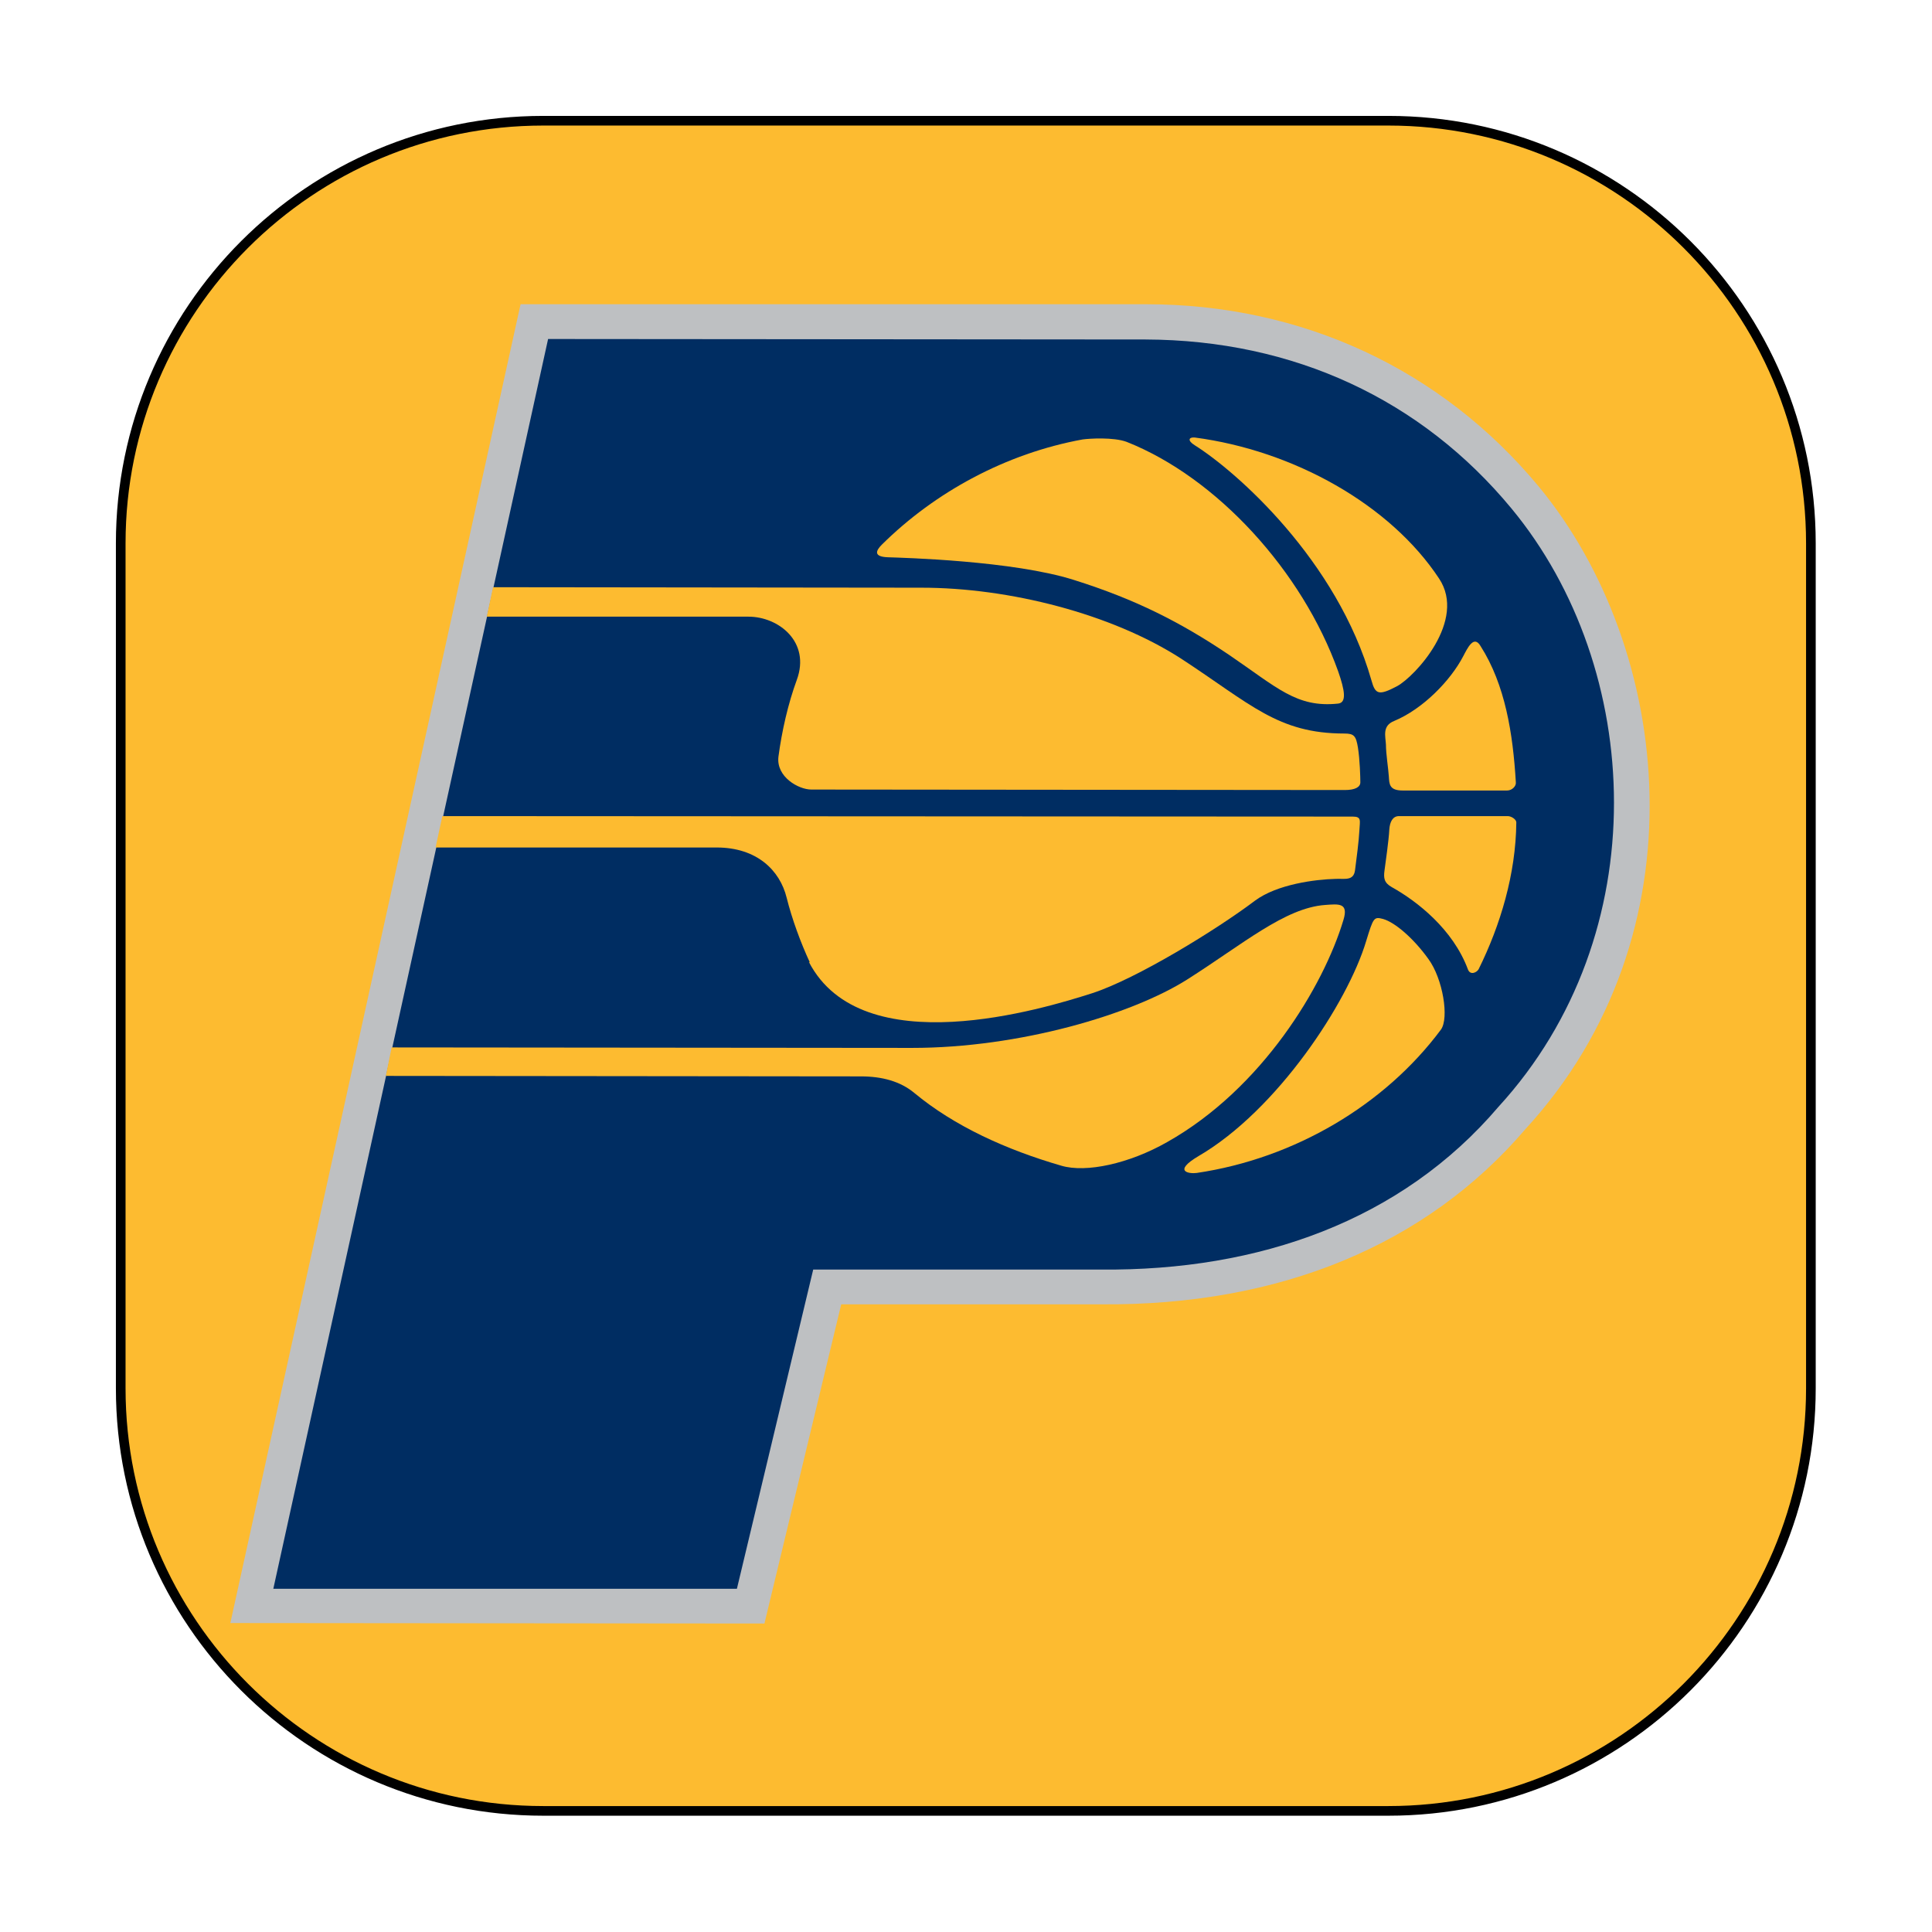 <?xml version="1.0" encoding="UTF-8" standalone="no"?><!DOCTYPE svg PUBLIC "-//W3C//DTD SVG 1.1//EN" "http://www.w3.org/Graphics/SVG/1.1/DTD/svg11.dtd"><svg width="100%" height="100%" viewBox="0 0 1667 1667" version="1.1" xmlns="http://www.w3.org/2000/svg" xmlns:xlink="http://www.w3.org/1999/xlink" xml:space="preserve" xmlns:serif="http://www.serif.com/" style="fill-rule:evenodd;clip-rule:evenodd;stroke-linecap:round;stroke-linejoin:round;stroke-miterlimit:1.5;"><path d="M1562.5,468.75l-0,729.167c-0,201.219 -163.364,364.583 -364.583,364.583l-729.167,0c-201.219,0 -364.583,-163.364 -364.583,-364.583l-0,-729.167c-0,-201.219 163.364,-364.583 364.583,-364.583l729.167,-0c201.219,-0 364.583,163.364 364.583,364.583Z" style="fill:#fdbb30;"/><clipPath id="_clip1"><path d="M1562.5,468.75l-0,729.167c-0,201.219 -163.364,364.583 -364.583,364.583l-729.167,0c-201.219,0 -364.583,-163.364 -364.583,-364.583l-0,-729.167c-0,-201.219 163.364,-364.583 364.583,-364.583l729.167,-0c201.219,-0 364.583,163.364 364.583,364.583Z"/></clipPath><g clip-path="url(#_clip1)"><g><path d="M1327.5,419.583c-83.75,-100.833 -203.75,-157.083 -338.75,-157.083l-539.583,0l-250.417,1137.92l460.833,0.416l66.25,-275.416c61.667,-0 224.584,-0 224.167,-0c154.167,1.25 280.833,-51.25 366.25,-151.25c154.583,-168.334 127.083,-414.584 11.25,-554.584Z" style="fill:#bec0c2;fill-rule:nonzero;"/><path d="M701.667,1095.42l-65.834,275.416l-400,0l237.084,-1078.33l515.416,0.417c128.334,0.416 238.334,52.083 315.834,145.833c114.166,137.917 125.416,367.083 -11.25,516.25c-83.75,98.333 -206.667,141.667 -342.917,140.417l-248.333,-0Z" style="fill:#002d62;fill-rule:nonzero;"/><path d="M420,532.083l225.833,0c25.834,0 53.75,21.667 41.667,54.584c-7.5,20.416 -12.917,44.166 -15.833,66.25c-2.084,17.5 17.5,28.333 28.333,28.333l460.417,0.417c8.75,-0 13.333,-2.5 13.333,-6.667c0,-4.167 -0.417,-19.583 -2.083,-30c-1.667,-10 -3.334,-12.083 -11.667,-12.083c-57.5,-0 -80.833,-25.417 -140.833,-64.584c-60,-38.75 -148.334,-61.25 -224.167,-61.25l-369.583,-0.416l-5.417,25.416Z" style="fill:#fdbb30;fill-rule:nonzero;"/><path d="M698.75,830.417c-7.917,-17.084 -15.417,-37.5 -20,-55.834c-5.833,-23.75 -25.833,-43.333 -60.417,-43.333l-242.5,-0l5.834,-27.083l785.416,0.416c7.917,0 6.25,3.334 5.834,12.084c-0.417,8.75 -2.5,24.583 -3.75,34.166c-1.25,9.584 -9.167,7.084 -16.667,7.5c-17.5,0.417 -50.417,4.584 -69.583,18.75c-32.5,24.584 -102.084,67.5 -140.834,80c-41.666,13.334 -198.333,61.25 -244.166,-27.083" style="fill:#fdbb30;fill-rule:nonzero;"/><path d="M332.917,928.333l410,0.417c17.916,0 33.75,4.167 45.833,14.167c34.583,28.75 79.583,49.166 127.083,62.916c21.25,6.25 58.334,-1.666 91.25,-20.416c82.084,-46.25 135,-134.584 152.084,-191.667c4.583,-15 -4.167,-13.75 -15.834,-12.917c-34.583,2.5 -70.833,33.75 -118.75,64.167c-47.916,30.417 -145,59.167 -237.5,59.167l-449.166,-0.417l-5,24.583Z" style="fill:#fdbb30;fill-rule:nonzero;"/><path d="M934.167,379.167c5.833,-0.834 26.666,-2.084 37.916,2.083c77.917,30.833 151.667,111.667 182.5,197.917c5.834,16.666 7.5,27.083 0,27.916c-35.833,3.75 -52.5,-13.75 -94.166,-42.083c-42.084,-28.333 -80.834,-47.917 -133.75,-64.583c-52.5,-16.667 -147.917,-19.167 -160.417,-19.584c-12.5,-0.416 -10.833,-5.416 -5.417,-10.833c45.834,-45.417 107.084,-78.75 173.334,-90.833Z" style="fill:#fdbb30;fill-rule:nonzero;"/><path d="M1307.92,675c0.416,3.333 -3.334,7.083 -7.5,7.083l-90,0c-11.667,0 -11.667,-5.416 -12.084,-12.083c-0.416,-6.667 -2.5,-19.583 -2.5,-27.5c-0.416,-7.5 -3.333,-16.25 7.084,-20.417c25,-10.416 48.75,-35 59.583,-55.833c3.75,-7.083 9.167,-18.75 15,-8.75c21.25,33.333 27.917,75.417 30.417,117.5Z" style="fill:#fdbb30;fill-rule:nonzero;"/><path d="M1275.83,836.25c-1.666,2.917 -7.083,5.417 -9.166,0.417c-12.917,-35 -44.167,-59.167 -65.834,-71.25c-6.666,-3.75 -7.083,-7.917 -6.25,-14.167c0.834,-6.25 3.75,-26.667 4.167,-35.417c0.417,-6.666 2.917,-11.666 8.333,-11.666l93.75,-0c3.334,-0 7.5,2.916 7.5,5.416c-0.416,44.584 -13.75,88.75 -32.5,126.667Z" style="fill:#fdbb30;fill-rule:nonzero;"/><path d="M1032.5,1012.08c-6.667,0.834 -20.833,-1.25 1.667,-14.583c67.916,-39.583 128.75,-132.5 144.583,-185.417c6.25,-20.416 6.667,-21.25 14.583,-19.166c10.417,2.916 26.667,17.083 39.167,34.583c12.5,17.083 17.917,50.833 10.833,60.833c-48.333,65 -126.25,111.25 -210.833,123.75Z" style="fill:#fdbb30;fill-rule:nonzero;"/><path d="M1205.42,592.083c-15.834,8.334 -18.75,7.084 -22.084,-5c-29.583,-103.75 -116.666,-180.416 -152.5,-202.916c-6.666,-4.167 -5,-7.084 0,-6.667c85.417,11.25 168.75,57.917 210.834,121.667c24.166,36.25 -20.834,84.583 -36.25,92.916Z" style="fill:#fdbb30;fill-rule:nonzero;"/></g></g><path d="M1562.5,468.75l-0,729.167c-0,201.219 -163.364,364.583 -364.583,364.583l-729.167,0c-201.219,0 -364.583,-163.364 -364.583,-364.583l-0,-729.167c-0,-201.219 163.364,-364.583 364.583,-364.583l729.167,-0c201.219,-0 364.583,163.364 364.583,364.583Z" style="fill:none;stroke:#000;stroke-width:8.33px;"/></svg>